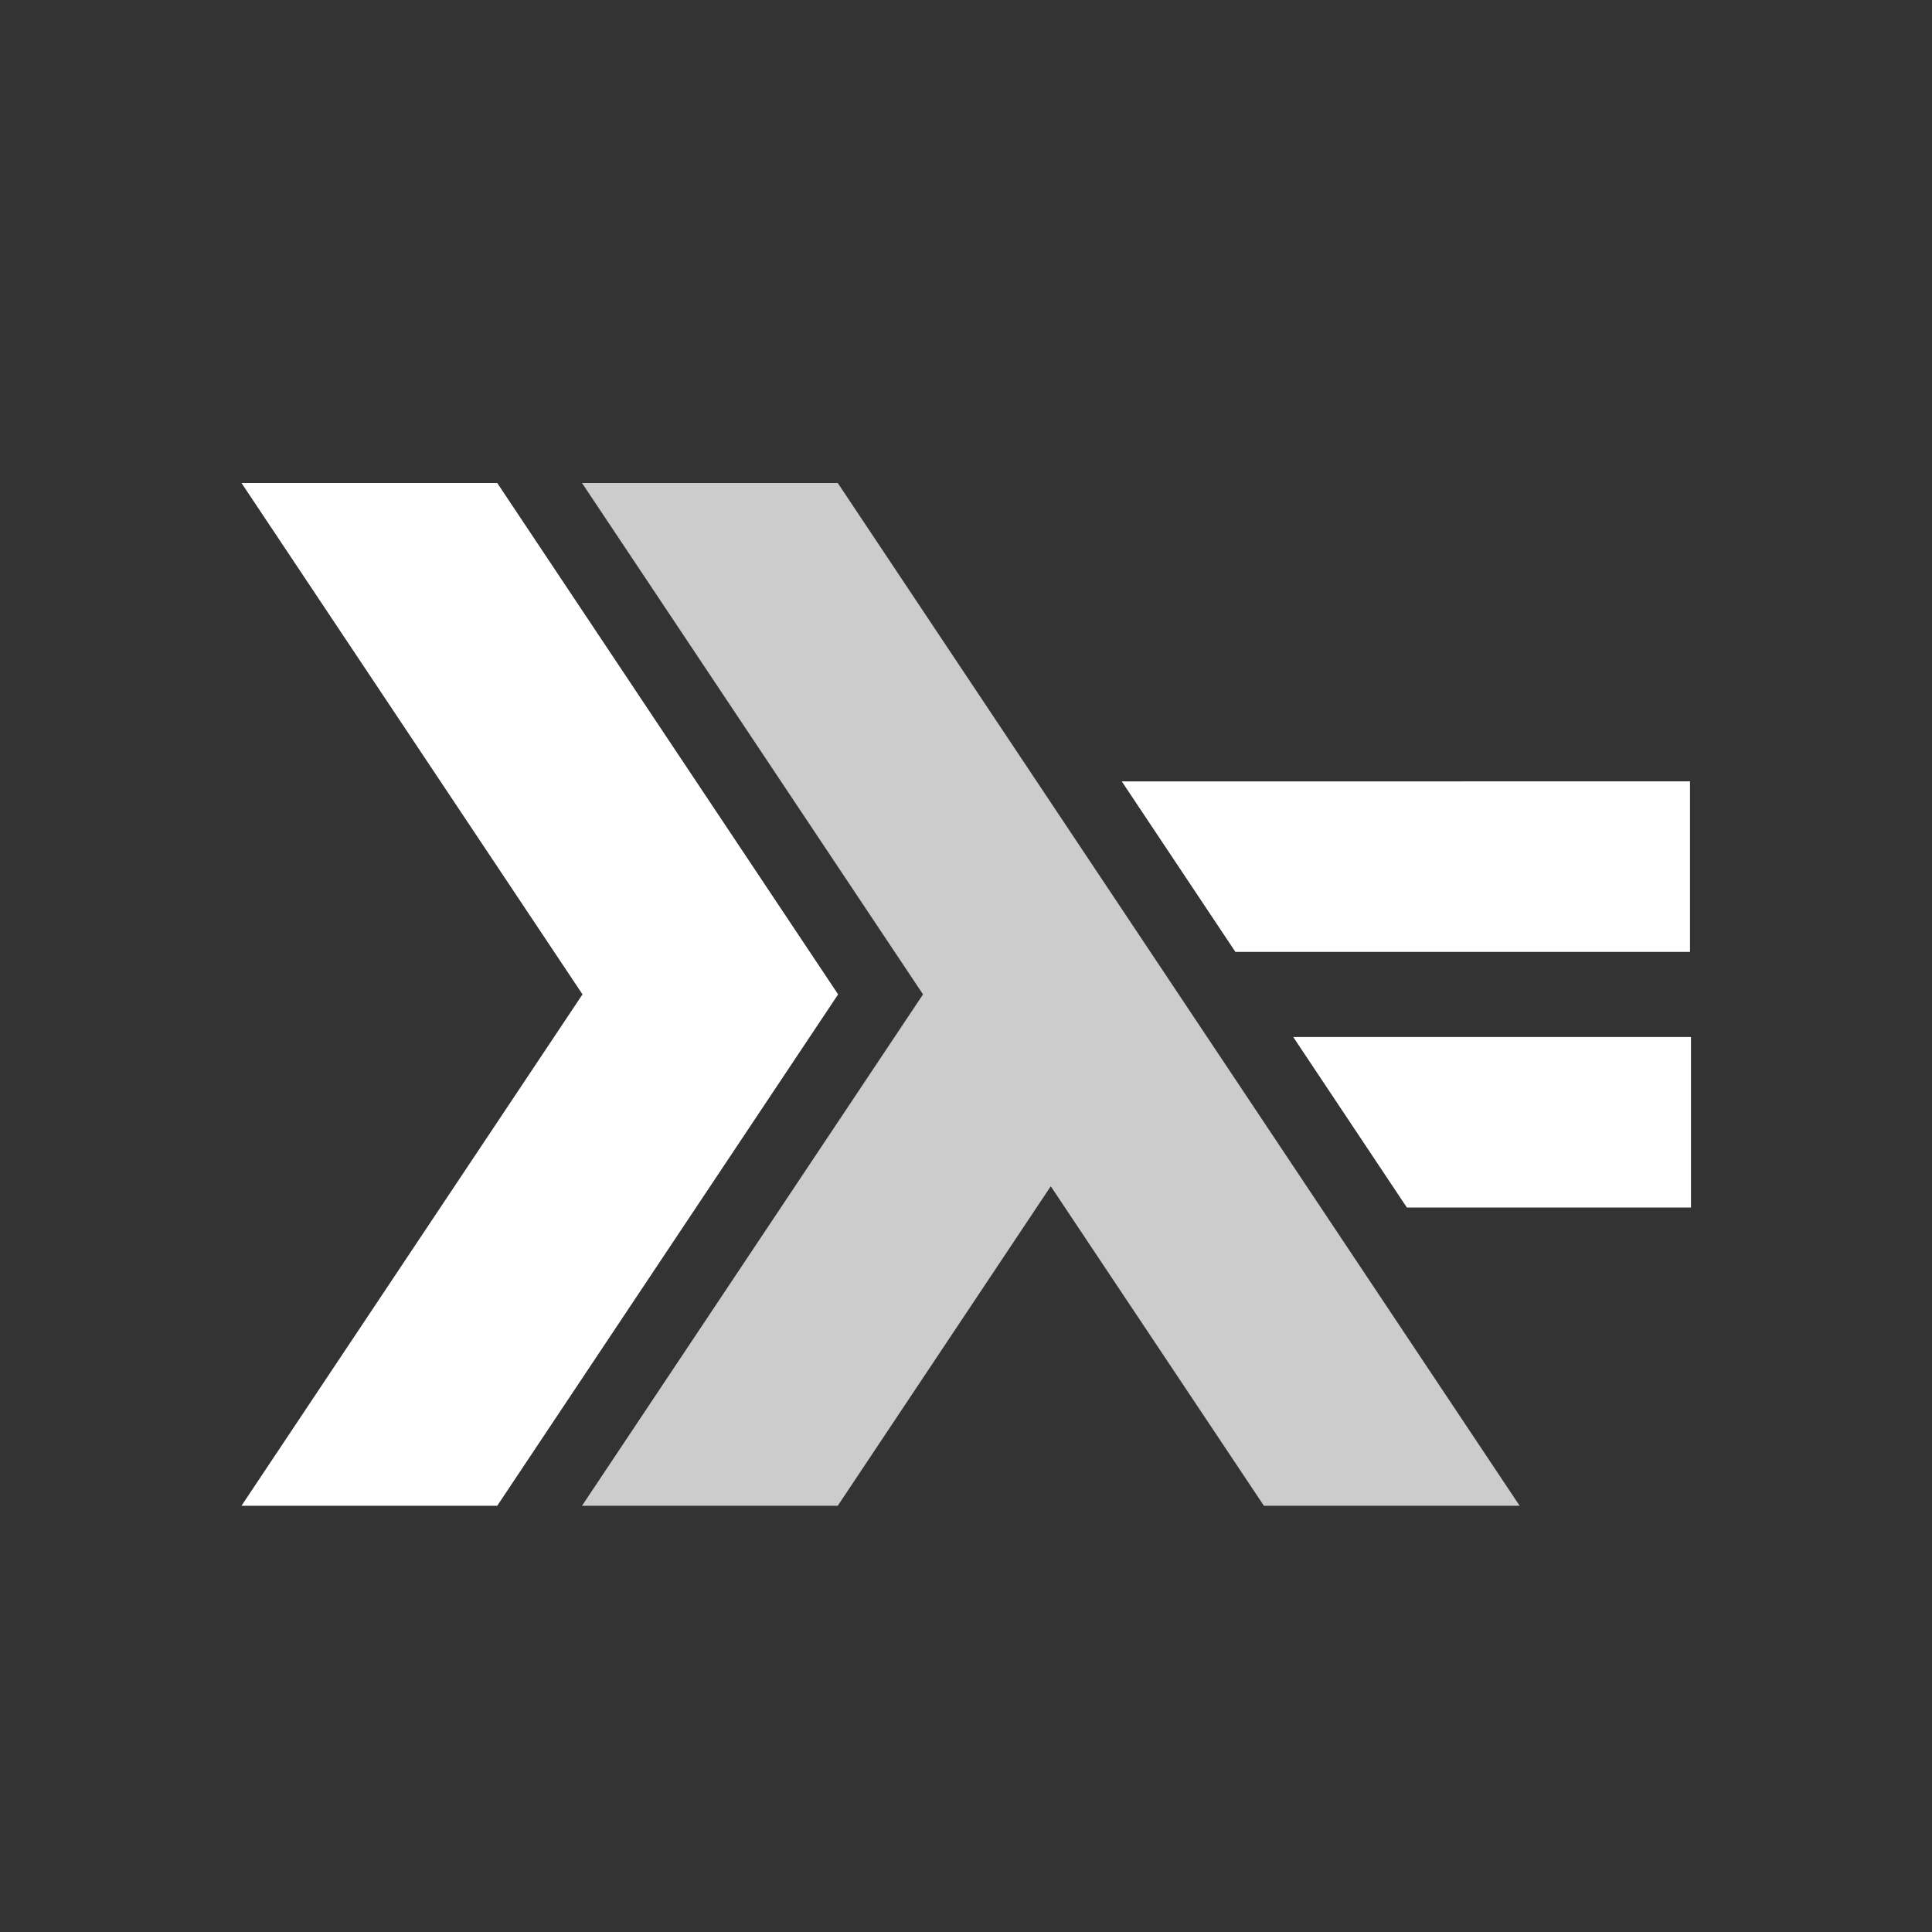 <svg width="16" height="16" viewBox="0 0 16 16" version="1.1" xmlns="http://www.w3.org/2000/svg" xmlns:xlink="http://www.w3.org/1999/xlink">
<rect x="0" y="0" width="16" height="16" fill="#333333" stroke="none"/>
<title>ic_haskell_grayscale_16</title>
<desc>Created using Figma</desc>
<g id="Canvas" transform="translate(2487 961)">
<clipPath id="clip-0" clip-rule="evenodd">
<path d="M -2487 -961L -2471 -961L -2471 -945L -2487 -945L -2487 -961Z" fill="#FFFFFF"/>
</clipPath>
<g id="ic_haskell_grayscale_16" clip-path="url(#clip-0)">
<g id="Group">
<g id="Vector">
<use xlink:href="#path0_fill" transform="translate(-2485 -957)" fill="#FFFFFF"/>
</g>
<g id="Vector">
<use xlink:href="#path1_fill" transform="translate(-2482.18 -957)" fill="#CCCCCC"/>
</g>
<g id="Vector">
<use xlink:href="#path2_fill" transform="translate(-2476.29 -952.412)" fill="#FFFFFF"/>
</g>
<g id="Vector">
<use xlink:href="#path3_fill" transform="translate(-2477.71 -954.529)" fill="#FFFFFF"/>
</g>
</g>
</g>
</g>
<defs>
<path id="path0_fill" d="M 0 8.47L 2.824 4.235L 0 0L 2.118 0L 4.941 4.235L 2.118 8.47L 0 8.47Z"/>
<path id="path1_fill" d="M -6.22544e-09 8.47L 2.824 4.235L -6.22544e-09 0L 2.118 0L 7.765 8.47L 5.647 8.47L 3.882 5.824L 2.118 8.47L -6.22544e-09 8.47Z"/>
<path id="path2_fill" d="M 0.941 1.412L 0 9.72726e-05L 3.294 0L 3.294 1.412L 0.941 1.412Z"/>
<path id="path3_fill" d="M 0.941 1.412L 1.24509e-08 9.72601e-05L 4.706 -1.24509e-08L 4.706 1.412L 0.941 1.412Z"/>
</defs>
</svg>

